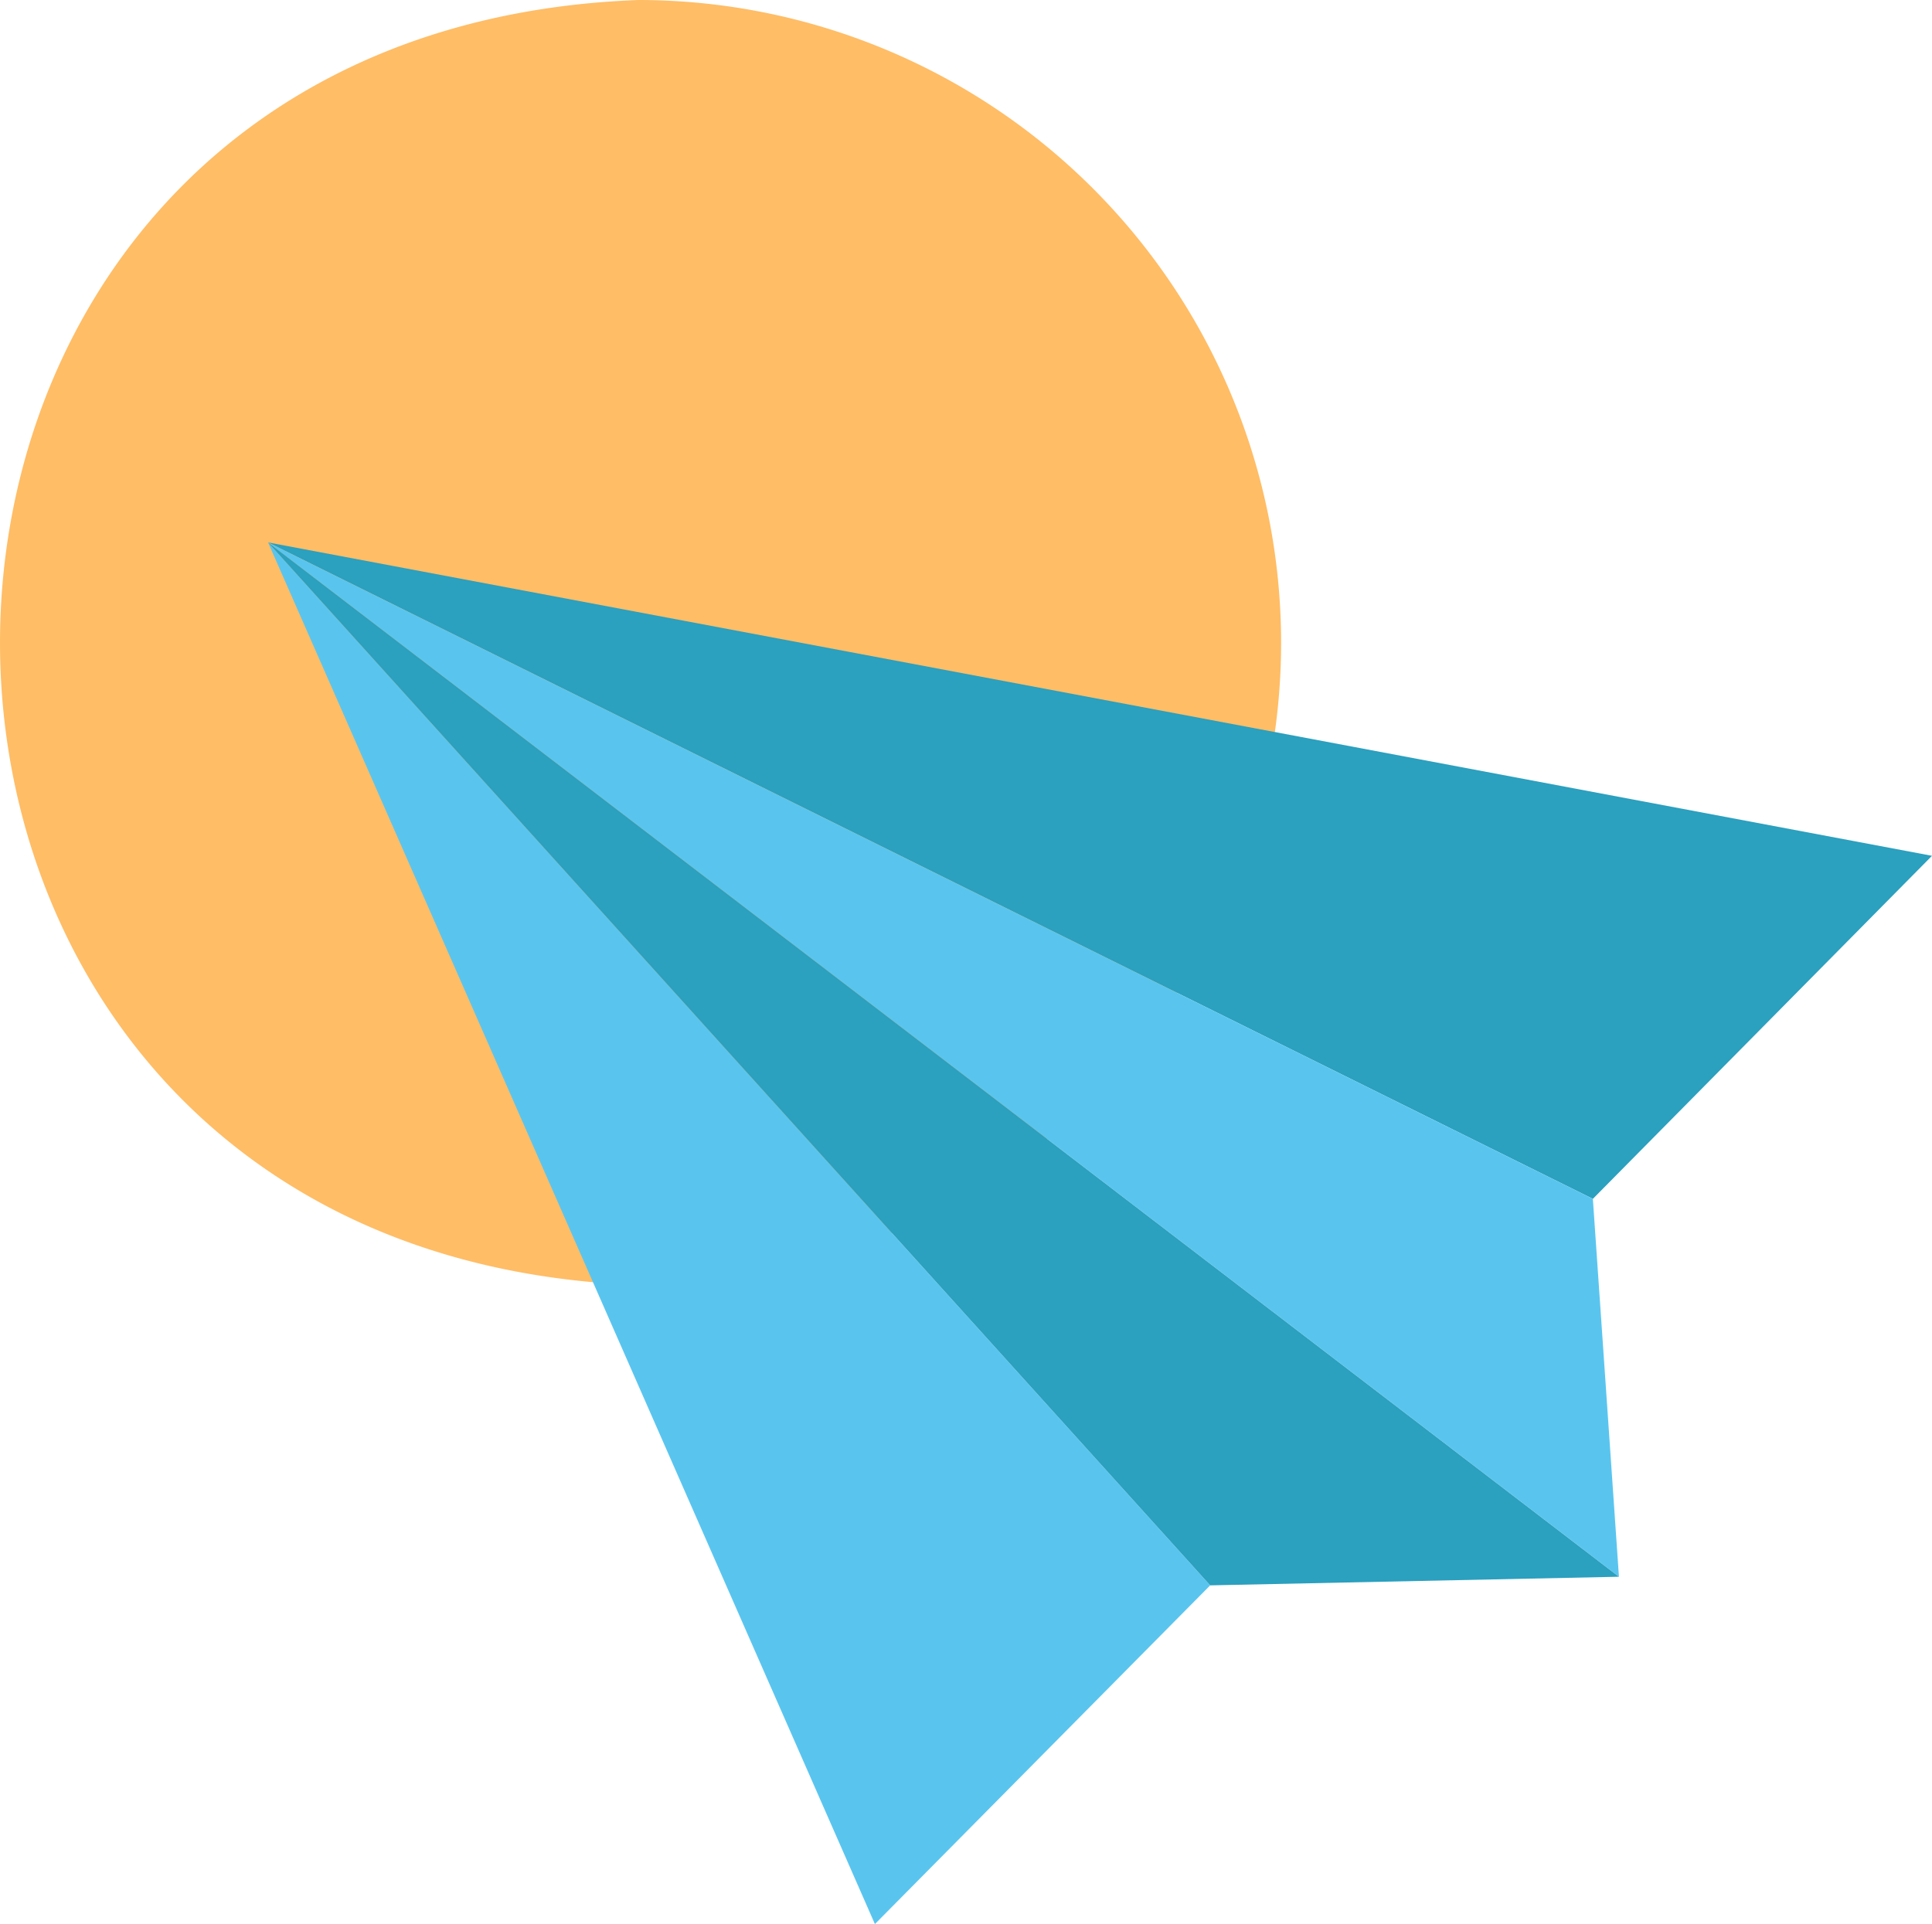 <svg xmlns="http://www.w3.org/2000/svg" width="157" height="156.377" viewBox="0 0 157 156.377">
  <g id="Grupo_1066780" data-name="Grupo 1066780" transform="translate(-461.5 -872.276)">
    <g id="Layer_2" data-name="Layer 2" transform="translate(461.5 872.276)">
      <g id="Layer_1" data-name="Layer 1" transform="translate(0)">
        <g id="possibility">
          <path id="Trazado_612582" data-name="Trazado 612582" d="M104.106,52.221a52.2,52.2,0,0,1-52.221,52.221C-17.3,101.9-17.288,2.582,51.885,0A52.25,52.25,0,0,1,104.106,52.221Z" transform="translate(0)" fill="#ffbd66"/>
          <path id="Trazado_612583" data-name="Trazado 612583" d="M2.91,5.89,52.226,118.182,79.471,90.654Z" transform="translate(18.872 38.195)" fill="#59c5ef"/>
          <path id="Trazado_612584" data-name="Trazado 612584" d="M138.128,31.36,2.91,5.89,110.569,59.241Z" transform="translate(18.872 38.195)" fill="#2ba0bf"/>
          <path id="Trazado_612585" data-name="Trazado 612585" d="M110.569,59.241,2.91,5.89,112.688,89.95Z" transform="translate(18.872 38.195)" fill="#59c5ef"/>
          <path id="Trazado_612586" data-name="Trazado 612586" d="M2.91,5.89,79.471,90.654l33.217-.7Z" transform="translate(18.872 38.195)" fill="#2ba0bf"/>
        </g>
      </g>
    </g>
  </g>
</svg>
